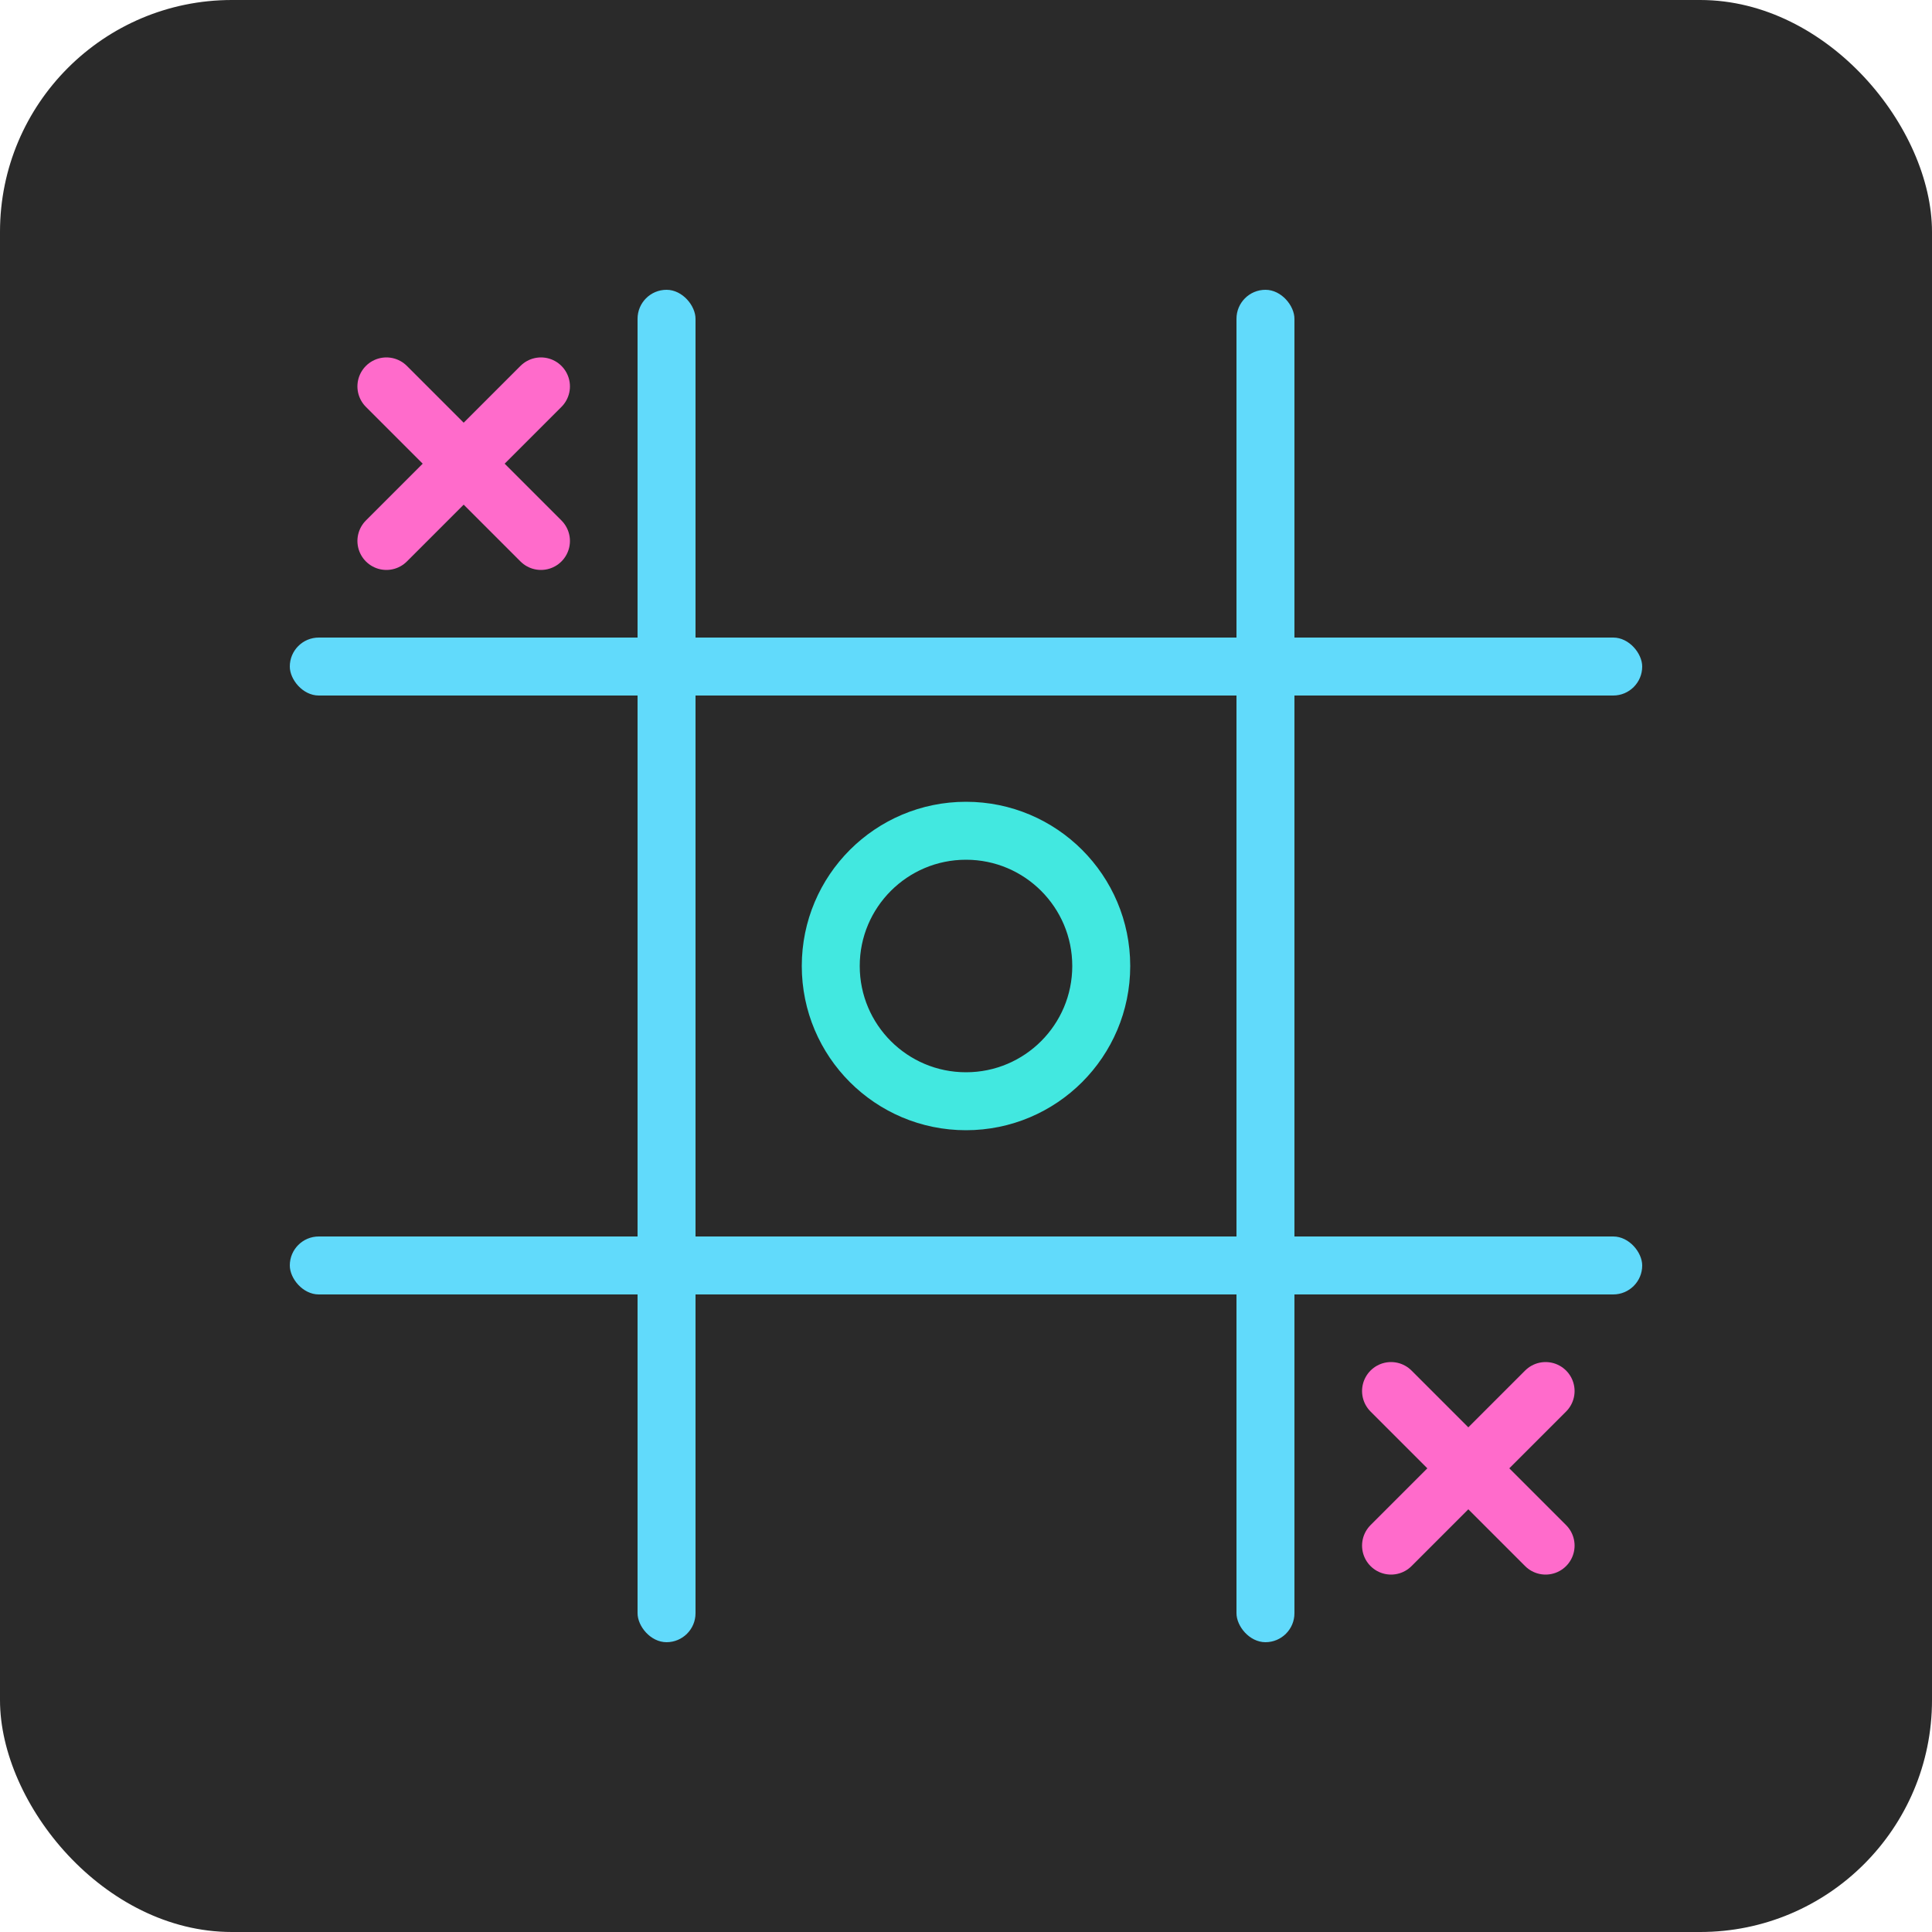 <svg xmlns="http://www.w3.org/2000/svg" viewBox="0 0 100 100" width="100" height="100">
  <!-- Background -->
  <rect x="0" y="0" width="100" height="100" rx="12" fill="#2a2a2a" />
  
  <!-- Grid lines -->
  <rect x="33" y="15" width="3" height="70" fill="#61dafb" rx="1.5" />
  <rect x="64" y="15" width="3" height="70" fill="#61dafb" rx="1.5" />
  <rect x="15" y="33" width="70" height="3" fill="#61dafb" rx="1.5" />
  <rect x="15" y="64" width="70" height="3" fill="#61dafb" rx="1.5" />
  
  <!-- X in top-left cell (smaller) -->
  <path d="M20,20 L28,28 M28,20 L20,28" stroke="#ff6bcb" stroke-width="3" stroke-linecap="round" />
  
  <!-- O in center cell (smaller) -->
  <circle cx="50" cy="50" r="7" stroke="#42e8e0" stroke-width="3" fill="none" />
  
  <!-- X in bottom-right cell (smaller) -->
  <path d="M72,72 L80,80 M80,72 L72,80" stroke="#ff6bcb" stroke-width="3" stroke-linecap="round" />
</svg>
